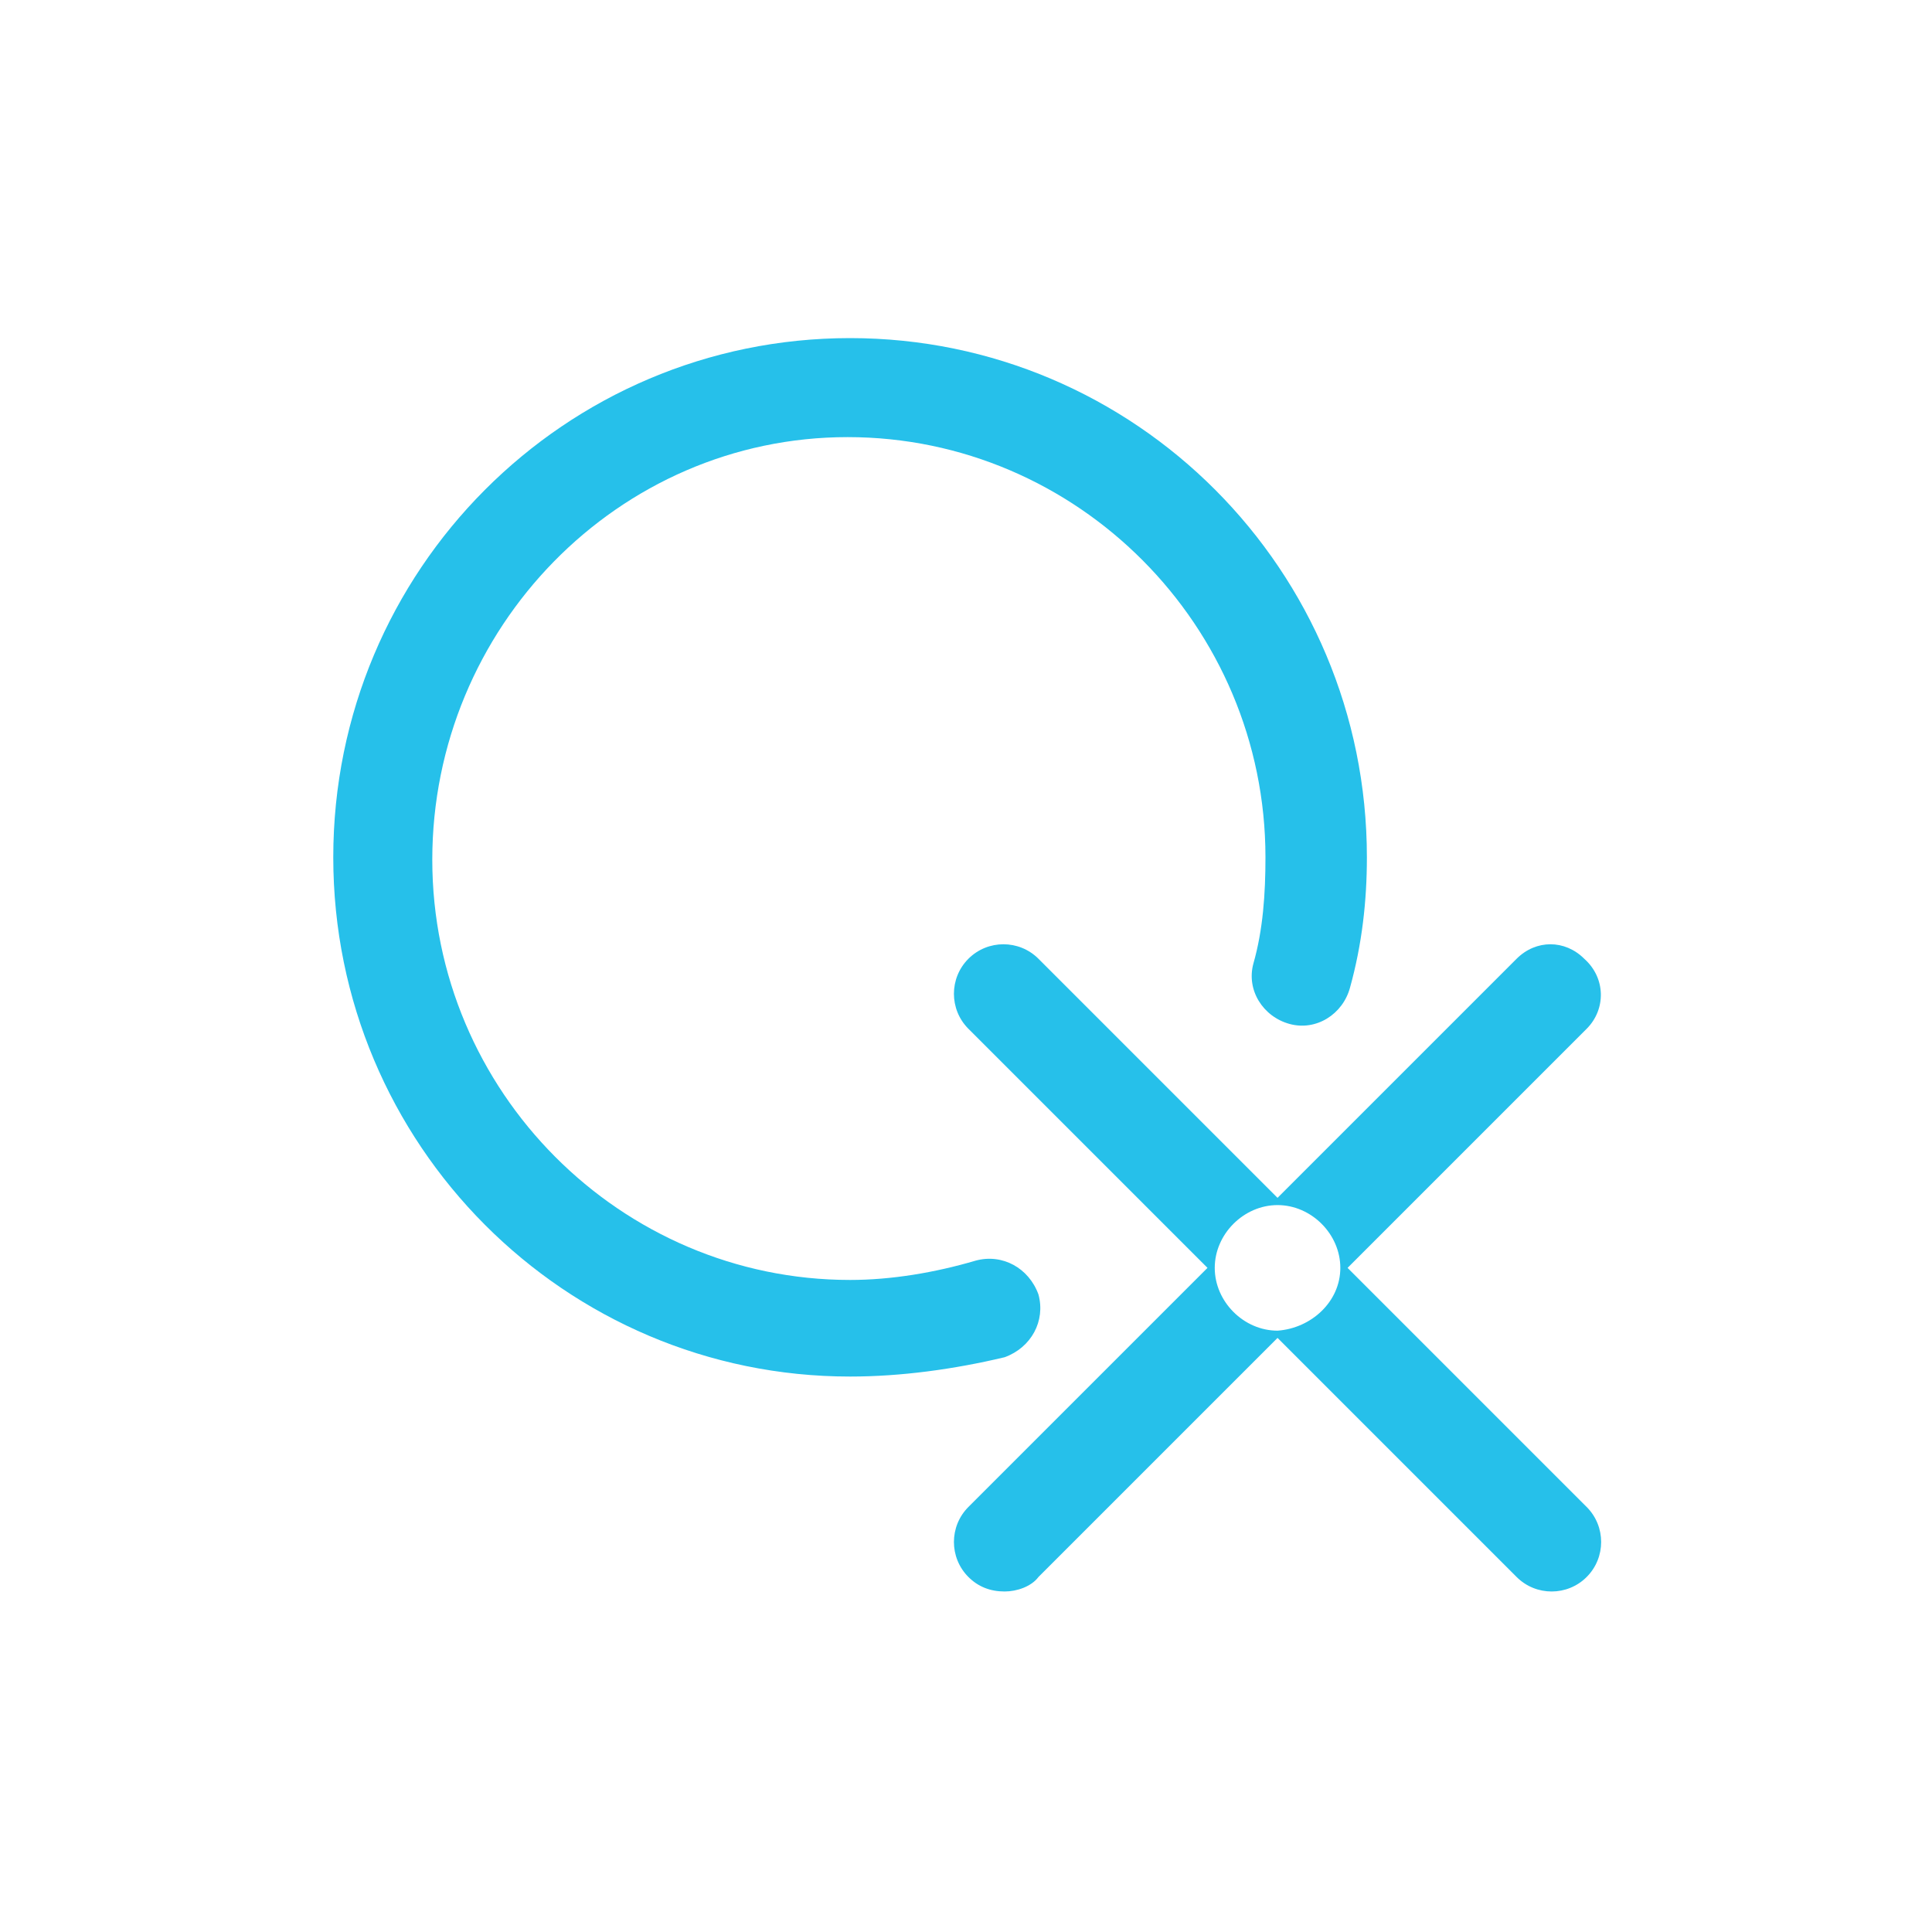 <?xml version="1.0" encoding="iso-8859-1" standalone="yes"?><!-- Generator: Adobe Illustrator 26.5.0, SVG Export Plug-In . SVG Version: 6.00 Build 0)  --><svg xmlns="http://www.w3.org/2000/svg" xmlns:xlink="http://www.w3.org/1999/xlink" version="1.2" viewBox="0 0 80 80" xml:space="preserve" baseProfile="tiny-ps"><title>QXWORLD_logo_VMC_tiny</title><g><path d="M35.2,57c-11.8,0-21.4-9.6-21.4-21.5S23.4,14,35.2,14s21.4,9.6,21.4,21.5c0,1.8-0.2,3.6-0.7,5.4   c-0.3,1.1-1.4,1.8-2.5,1.5s-1.8-1.4-1.5-2.5c0.4-1.4,0.5-2.9,0.5-4.4c0-9.6-7.8-17.4-17.3-17.4S17.9,26,17.9,35.6S25.7,53,35.2,53   c1.7,0,3.5-0.3,5.2-0.8c1.1-0.3,2.2,0.3,2.6,1.4c0.3,1.1-0.3,2.2-1.4,2.6l0,0C39.5,56.7,37.3,57,35.2,57z" fill="#26C0EA"></path><path d="M55.8,52.5l9.9-9.9c0.8-0.8,0.8-2.1-0.1-2.9c-0.8-0.8-2-0.8-2.8,0l-9.9,9.9L43,39.7   c-0.8-0.8-2.1-0.8-2.9,0c-0.8,0.8-0.8,2.1,0,2.9l9.9,9.9l-9.9,9.9c-0.8,0.8-0.8,2.1,0,2.9c0.4,0.4,0.9,0.6,1.5,0.6   c0.5,0,1.1-0.2,1.4-0.6l9.9-9.9l9.9,9.9c0.8,0.8,2.1,0.8,2.9,0l0,0c0.8-0.8,0.8-2.1,0-2.9L55.8,52.5z M52.9,55.1   c-1.4,0-2.6-1.2-2.6-2.6c0-1.4,1.2-2.6,2.6-2.6c1.4,0,2.6,1.2,2.6,2.6l0,0C55.5,53.9,54.3,55,52.9,55.1L52.9,55.1z" fill="#26C0EA"></path></g></svg>